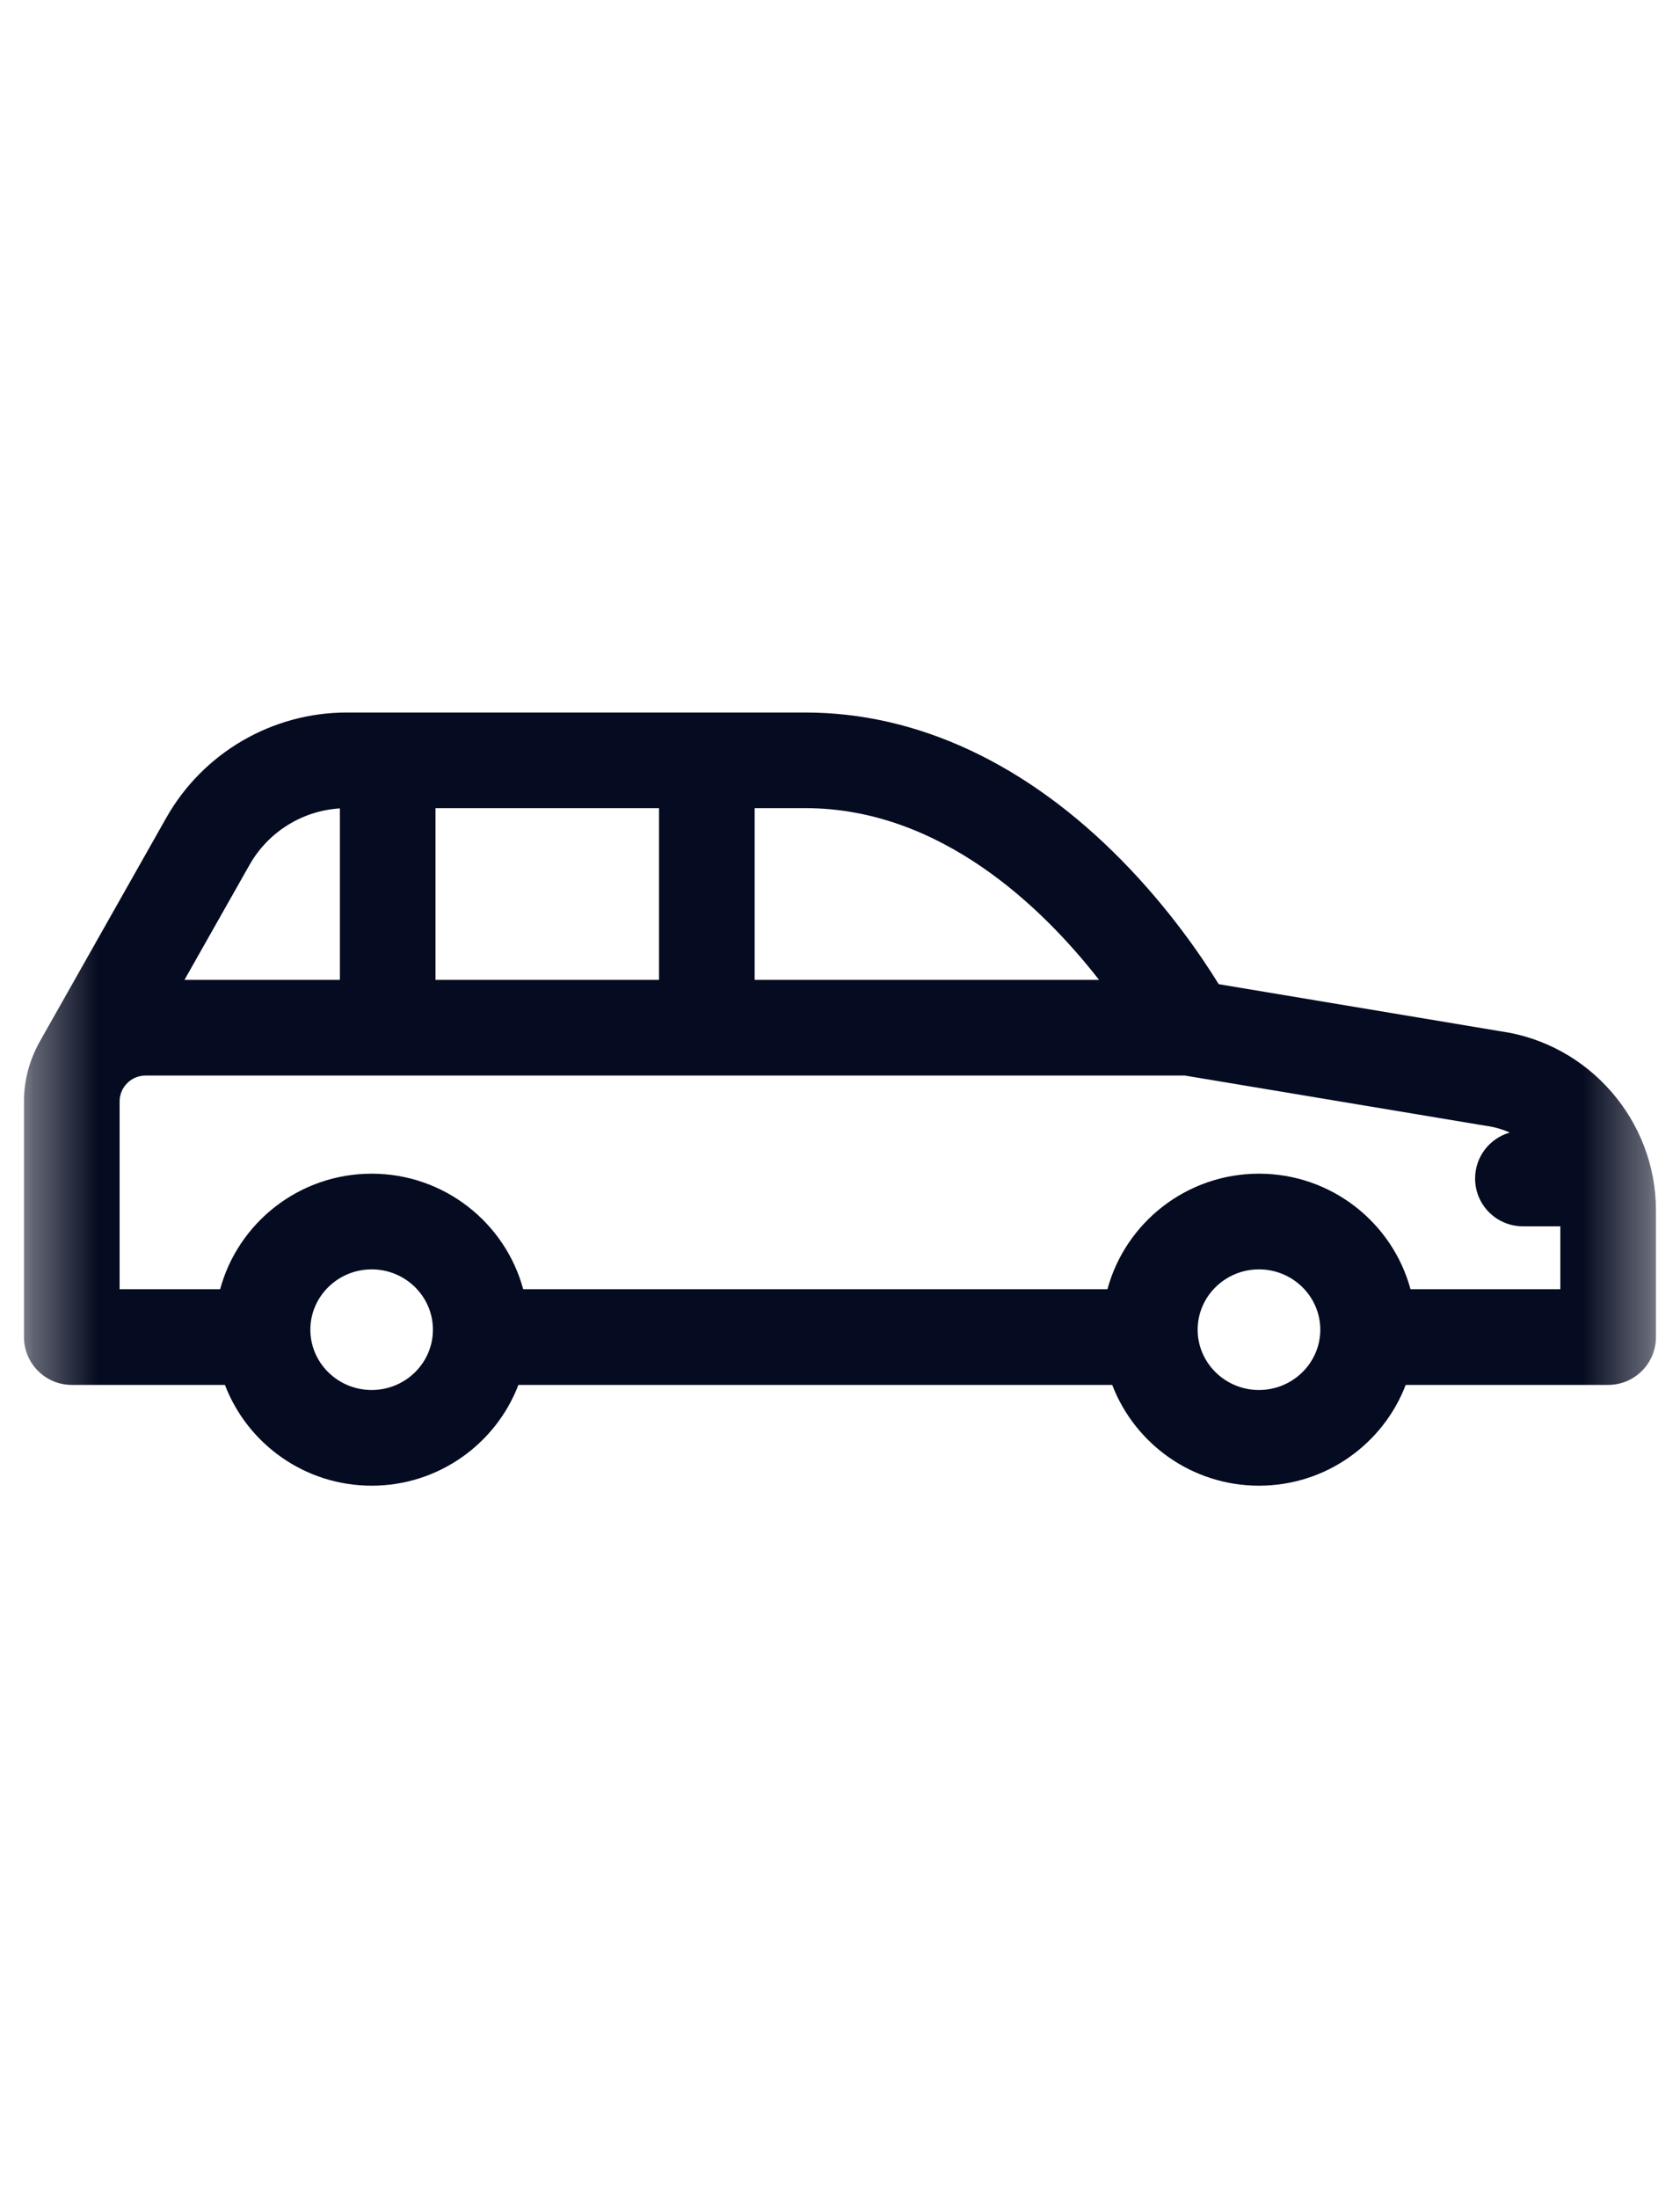 <svg width="26" height="34" viewBox="0 0 26 34" fill="none" xmlns="http://www.w3.org/2000/svg">
<mask id="mask0_12_5892" style="mask-type:luminance" maskUnits="userSpaceOnUse" x="0" y="4" width="26" height="26">
<path d="M25.628 4.372H0.371V29.629H25.628V4.372Z" fill="white"/>
</mask>
<g mask="url(#mask0_12_5892)">
<path d="M23.221 15.951L18.861 15.223C18.606 14.809 18.099 14.06 17.362 13.31C15.891 11.812 14.198 11.021 12.465 11.021H5.365C4.212 11.021 3.142 11.644 2.574 12.648L0.618 16.106C0.614 16.111 0.612 16.117 0.609 16.123C0.458 16.394 0.371 16.705 0.371 17.037V20.681C0.371 21.089 0.702 21.421 1.111 21.421H3.481C3.829 22.331 4.715 22.98 5.752 22.98C6.788 22.98 7.675 22.331 8.023 21.421H17.213C17.561 22.331 18.448 22.98 19.484 22.98C20.521 22.98 21.407 22.331 21.755 21.421H24.888C25.297 21.421 25.628 21.089 25.628 20.681V18.722C25.628 17.334 24.594 16.144 23.221 15.951ZM17.009 15.156H11.679V12.5H12.465C14.563 12.5 16.147 14.051 17.009 15.156ZM6.74 12.5H10.199V15.156H6.74V12.5ZM3.862 13.377C4.151 12.867 4.68 12.539 5.26 12.504V15.156H2.855L3.862 13.377ZM5.752 21.5C5.229 21.5 4.803 21.081 4.803 20.567C4.803 20.053 5.229 19.634 5.752 19.634C6.275 19.634 6.7 20.053 6.7 20.567C6.7 21.081 6.275 21.5 5.752 21.5ZM19.484 21.5C18.961 21.5 18.535 21.081 18.535 20.567C18.535 20.053 18.961 19.634 19.484 19.634C20.007 19.634 20.433 20.053 20.433 20.567C20.433 21.081 20.007 21.5 19.484 21.5ZM21.829 19.941C21.551 18.913 20.605 18.154 19.484 18.154C18.363 18.154 17.417 18.913 17.139 19.941H8.097C7.819 18.913 6.873 18.154 5.752 18.154C4.631 18.154 3.685 18.913 3.407 19.941H1.851V17.037C1.851 16.816 2.031 16.636 2.252 16.636H18.336L22.987 17.412C22.994 17.413 23.001 17.414 23.009 17.415C23.134 17.433 23.254 17.468 23.366 17.518C23.056 17.606 22.829 17.89 22.829 18.229C22.829 18.637 23.16 18.968 23.569 18.968H24.148V19.941L21.829 19.941Z" fill="#050B20"/>
</g>
</svg>
